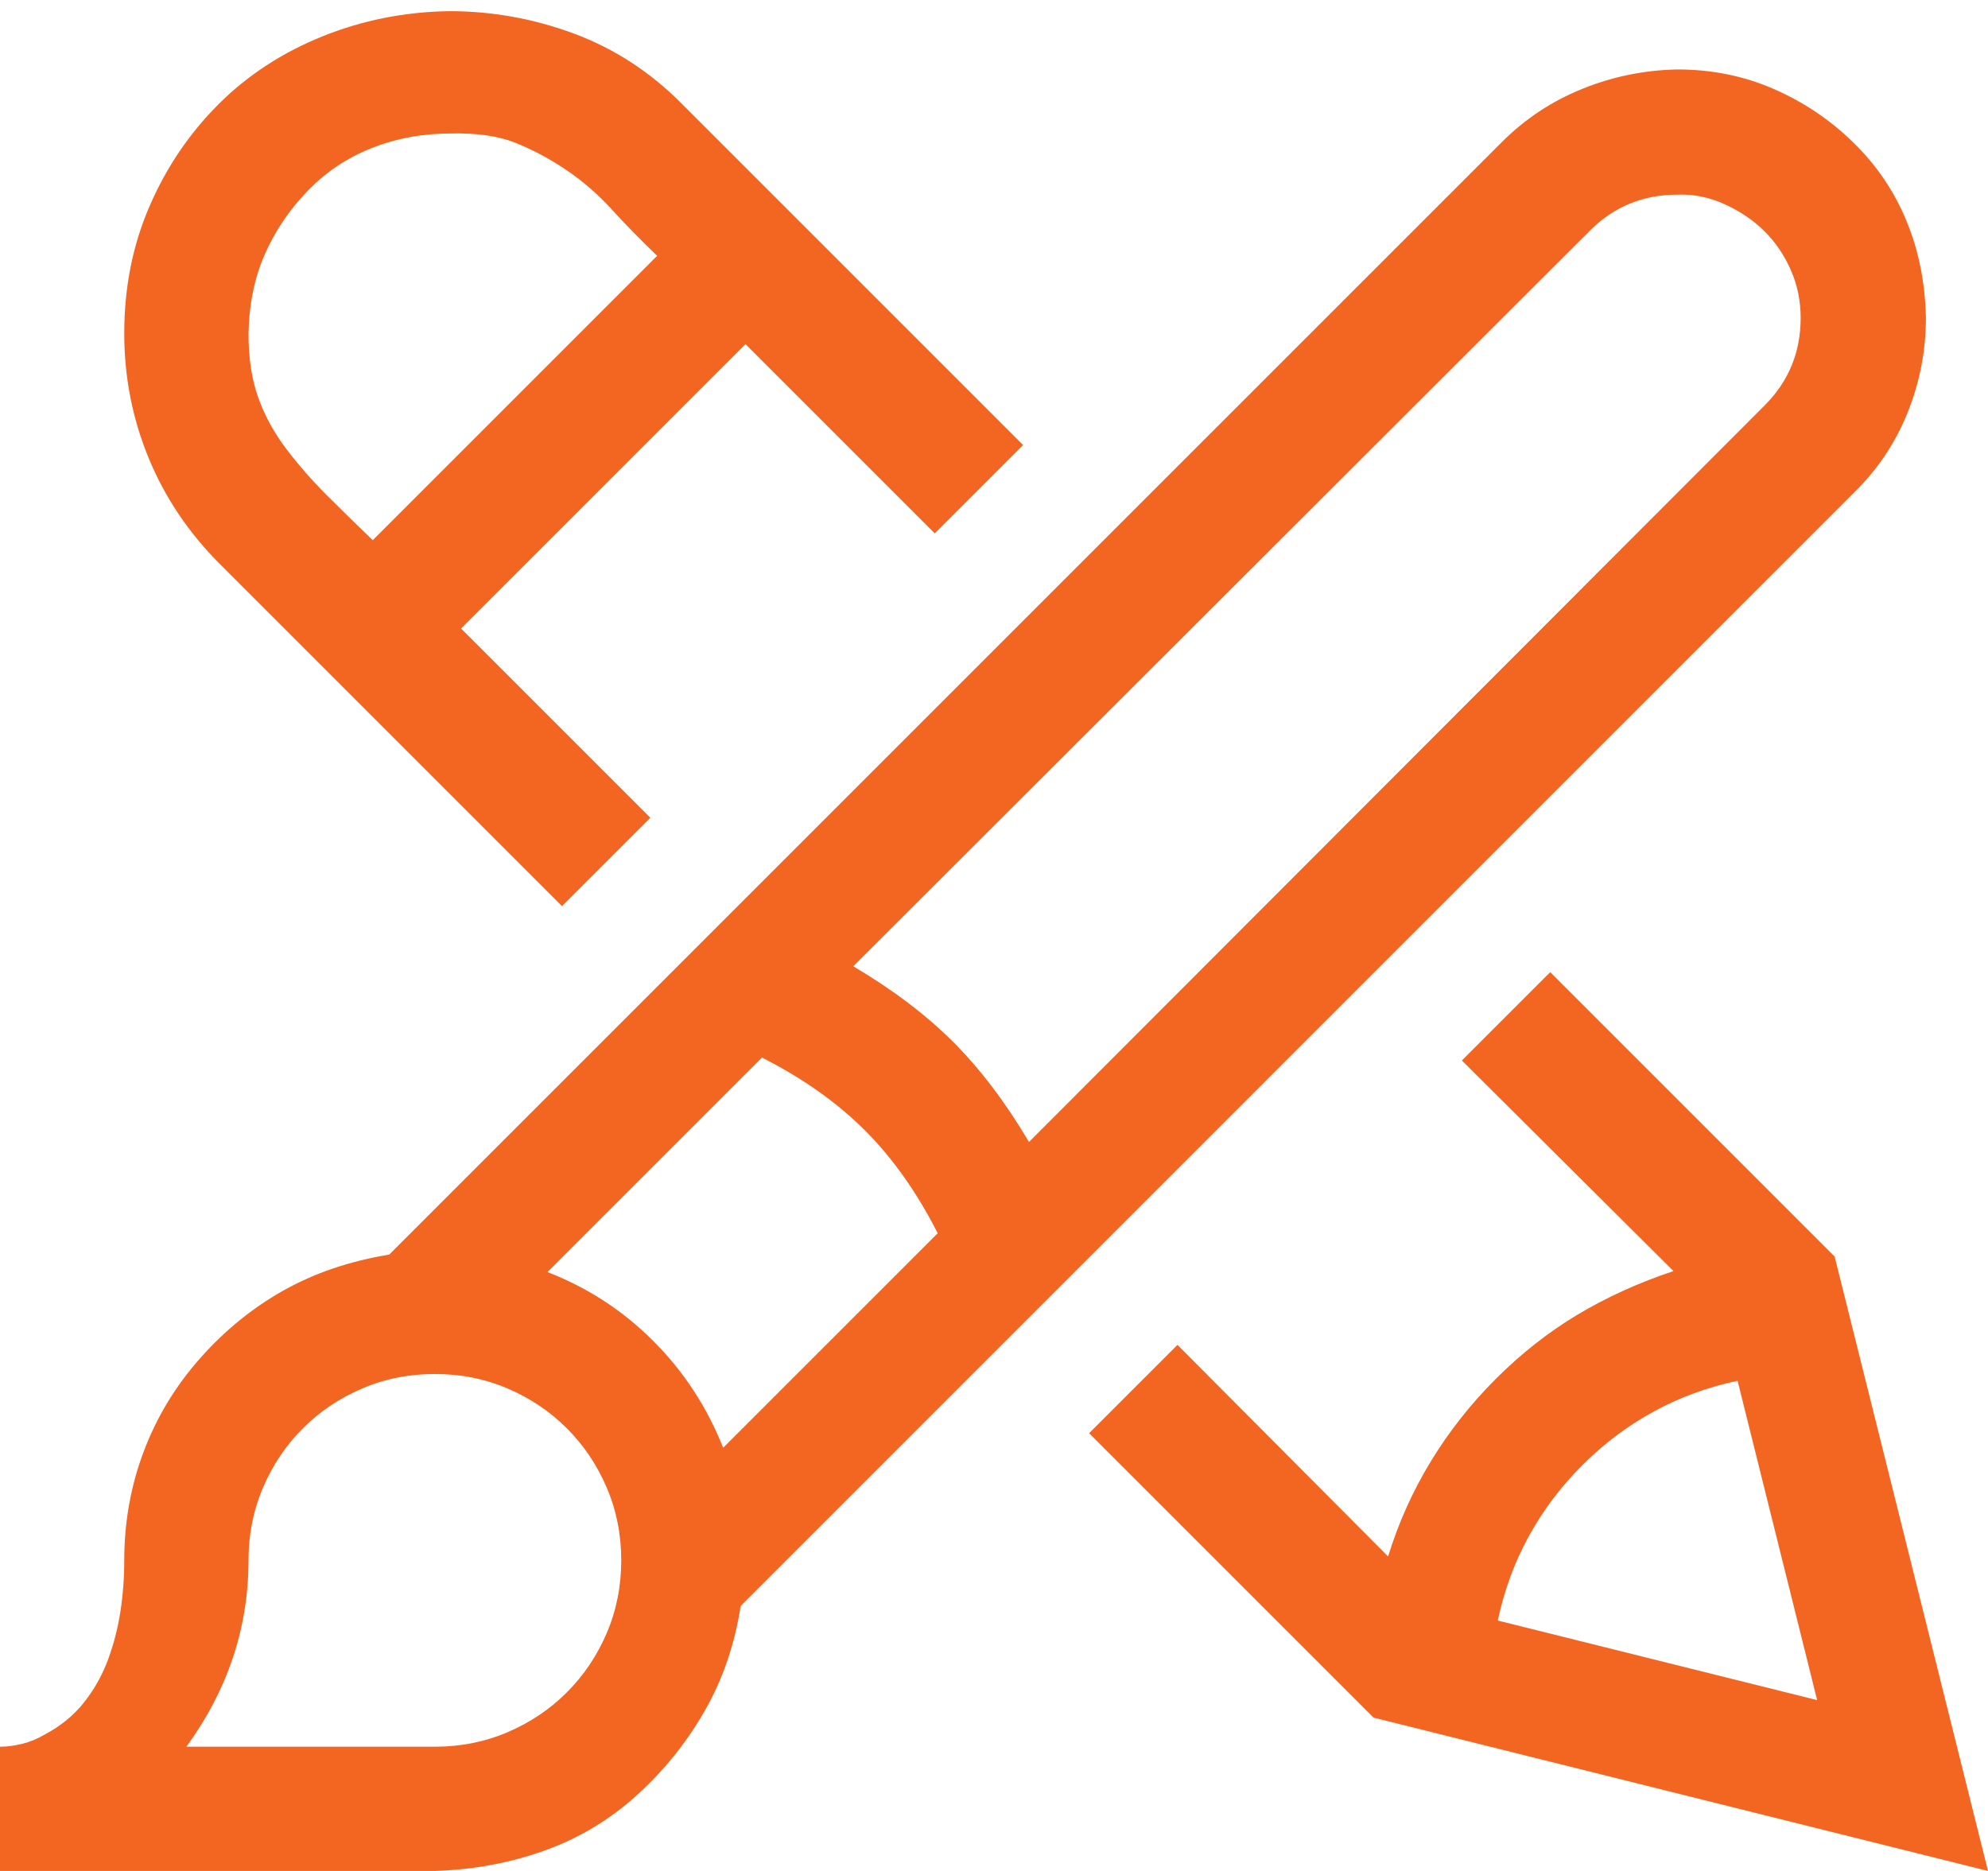 <svg width="34" height="32" viewBox="0 0 34 32" fill="none" xmlns="http://www.w3.org/2000/svg">
<path d="M3.752 9.638C3.221 9.106 2.817 8.503 2.54 7.828C2.263 7.153 2.125 6.445 2.125 5.703C2.125 4.917 2.269 4.192 2.557 3.528C2.844 2.864 3.237 2.283 3.735 1.785C4.233 1.287 4.826 0.9 5.512 0.623C6.198 0.346 6.923 0.202 7.687 0.191C8.417 0.191 9.125 0.319 9.812 0.573C10.498 0.828 11.106 1.221 11.638 1.752L17.498 7.612L15.987 9.123L12.75 5.886L7.886 10.75L11.123 13.987L9.612 15.498L3.752 9.638ZM7.703 2.283C7.227 2.283 6.779 2.366 6.358 2.532C5.938 2.698 5.573 2.942 5.263 3.263C4.953 3.584 4.709 3.943 4.532 4.342C4.355 4.74 4.261 5.194 4.25 5.703C4.25 6.124 4.305 6.489 4.416 6.799C4.527 7.109 4.687 7.402 4.897 7.679C5.108 7.955 5.335 8.216 5.578 8.459C5.822 8.702 6.087 8.963 6.375 9.239L11.239 4.375C10.951 4.098 10.691 3.833 10.459 3.578C10.227 3.324 9.972 3.102 9.695 2.914C9.419 2.726 9.131 2.571 8.832 2.449C8.533 2.327 8.157 2.272 7.703 2.283ZM34 32L23.491 29.377L18.627 24.513L20.138 23.002L23.74 26.621C23.917 26.046 24.161 25.503 24.471 24.994C24.781 24.485 25.151 24.015 25.583 23.583C26.015 23.151 26.48 22.786 26.977 22.487C27.476 22.189 28.023 21.939 28.621 21.74L25.002 18.138L26.513 16.627L31.377 21.491L34 32ZM31.078 29.078L29.717 23.616C29.197 23.727 28.715 23.904 28.273 24.148C27.83 24.391 27.426 24.695 27.061 25.061C26.695 25.426 26.391 25.83 26.148 26.273C25.904 26.715 25.727 27.197 25.616 27.717L31.078 29.078ZM28.688 1.188C29.274 1.188 29.822 1.298 30.331 1.52C30.84 1.741 31.294 2.045 31.692 2.433C32.091 2.82 32.395 3.268 32.605 3.777C32.816 4.286 32.926 4.84 32.938 5.438C32.938 6.002 32.832 6.544 32.622 7.064C32.412 7.585 32.102 8.044 31.692 8.442L12.667 27.468C12.567 28.121 12.363 28.718 12.053 29.261C11.743 29.803 11.355 30.285 10.891 30.705C10.426 31.126 9.9 31.441 9.313 31.651C8.727 31.862 8.102 31.978 7.438 32H0V29.875C0.122 29.875 0.249 29.858 0.382 29.825C0.515 29.792 0.636 29.742 0.747 29.676C1.024 29.532 1.251 29.349 1.428 29.128C1.605 28.907 1.743 28.663 1.843 28.398C1.942 28.132 2.014 27.855 2.059 27.567C2.103 27.28 2.125 26.986 2.125 26.688C2.125 26.035 2.236 25.415 2.457 24.828C2.678 24.241 2.999 23.71 3.42 23.234C3.84 22.759 4.316 22.371 4.848 22.072C5.379 21.773 5.982 21.569 6.657 21.458L25.683 2.433C26.081 2.034 26.54 1.73 27.061 1.52C27.581 1.309 28.123 1.199 28.688 1.188ZM7.438 29.875C7.88 29.875 8.295 29.792 8.683 29.626C9.07 29.46 9.408 29.233 9.695 28.945C9.983 28.658 10.21 28.32 10.376 27.933C10.542 27.545 10.625 27.13 10.625 26.688C10.625 26.245 10.542 25.83 10.376 25.442C10.21 25.055 9.983 24.717 9.695 24.43C9.408 24.142 9.07 23.915 8.683 23.749C8.295 23.583 7.88 23.5 7.438 23.5C6.995 23.5 6.58 23.583 6.192 23.749C5.805 23.915 5.467 24.142 5.18 24.43C4.892 24.717 4.665 25.055 4.499 25.442C4.333 25.83 4.25 26.245 4.25 26.688C4.25 27.838 3.896 28.901 3.188 29.875H7.438ZM16.037 21.093C15.683 20.395 15.268 19.809 14.792 19.333C14.316 18.857 13.729 18.442 13.032 18.088L9.363 21.757C10.05 22.023 10.653 22.415 11.173 22.936C11.693 23.456 12.091 24.064 12.368 24.762L16.037 21.093ZM30.182 6.932C30.591 6.522 30.796 6.024 30.796 5.438C30.796 5.15 30.741 4.879 30.63 4.624C30.519 4.369 30.37 4.148 30.182 3.96C29.994 3.772 29.767 3.617 29.501 3.495C29.235 3.373 28.964 3.318 28.688 3.329C28.101 3.329 27.603 3.534 27.193 3.943L14.593 16.527C15.268 16.926 15.838 17.357 16.303 17.822C16.768 18.287 17.199 18.857 17.598 19.532L30.182 6.932Z" fill="#F26622"/>
</svg>
